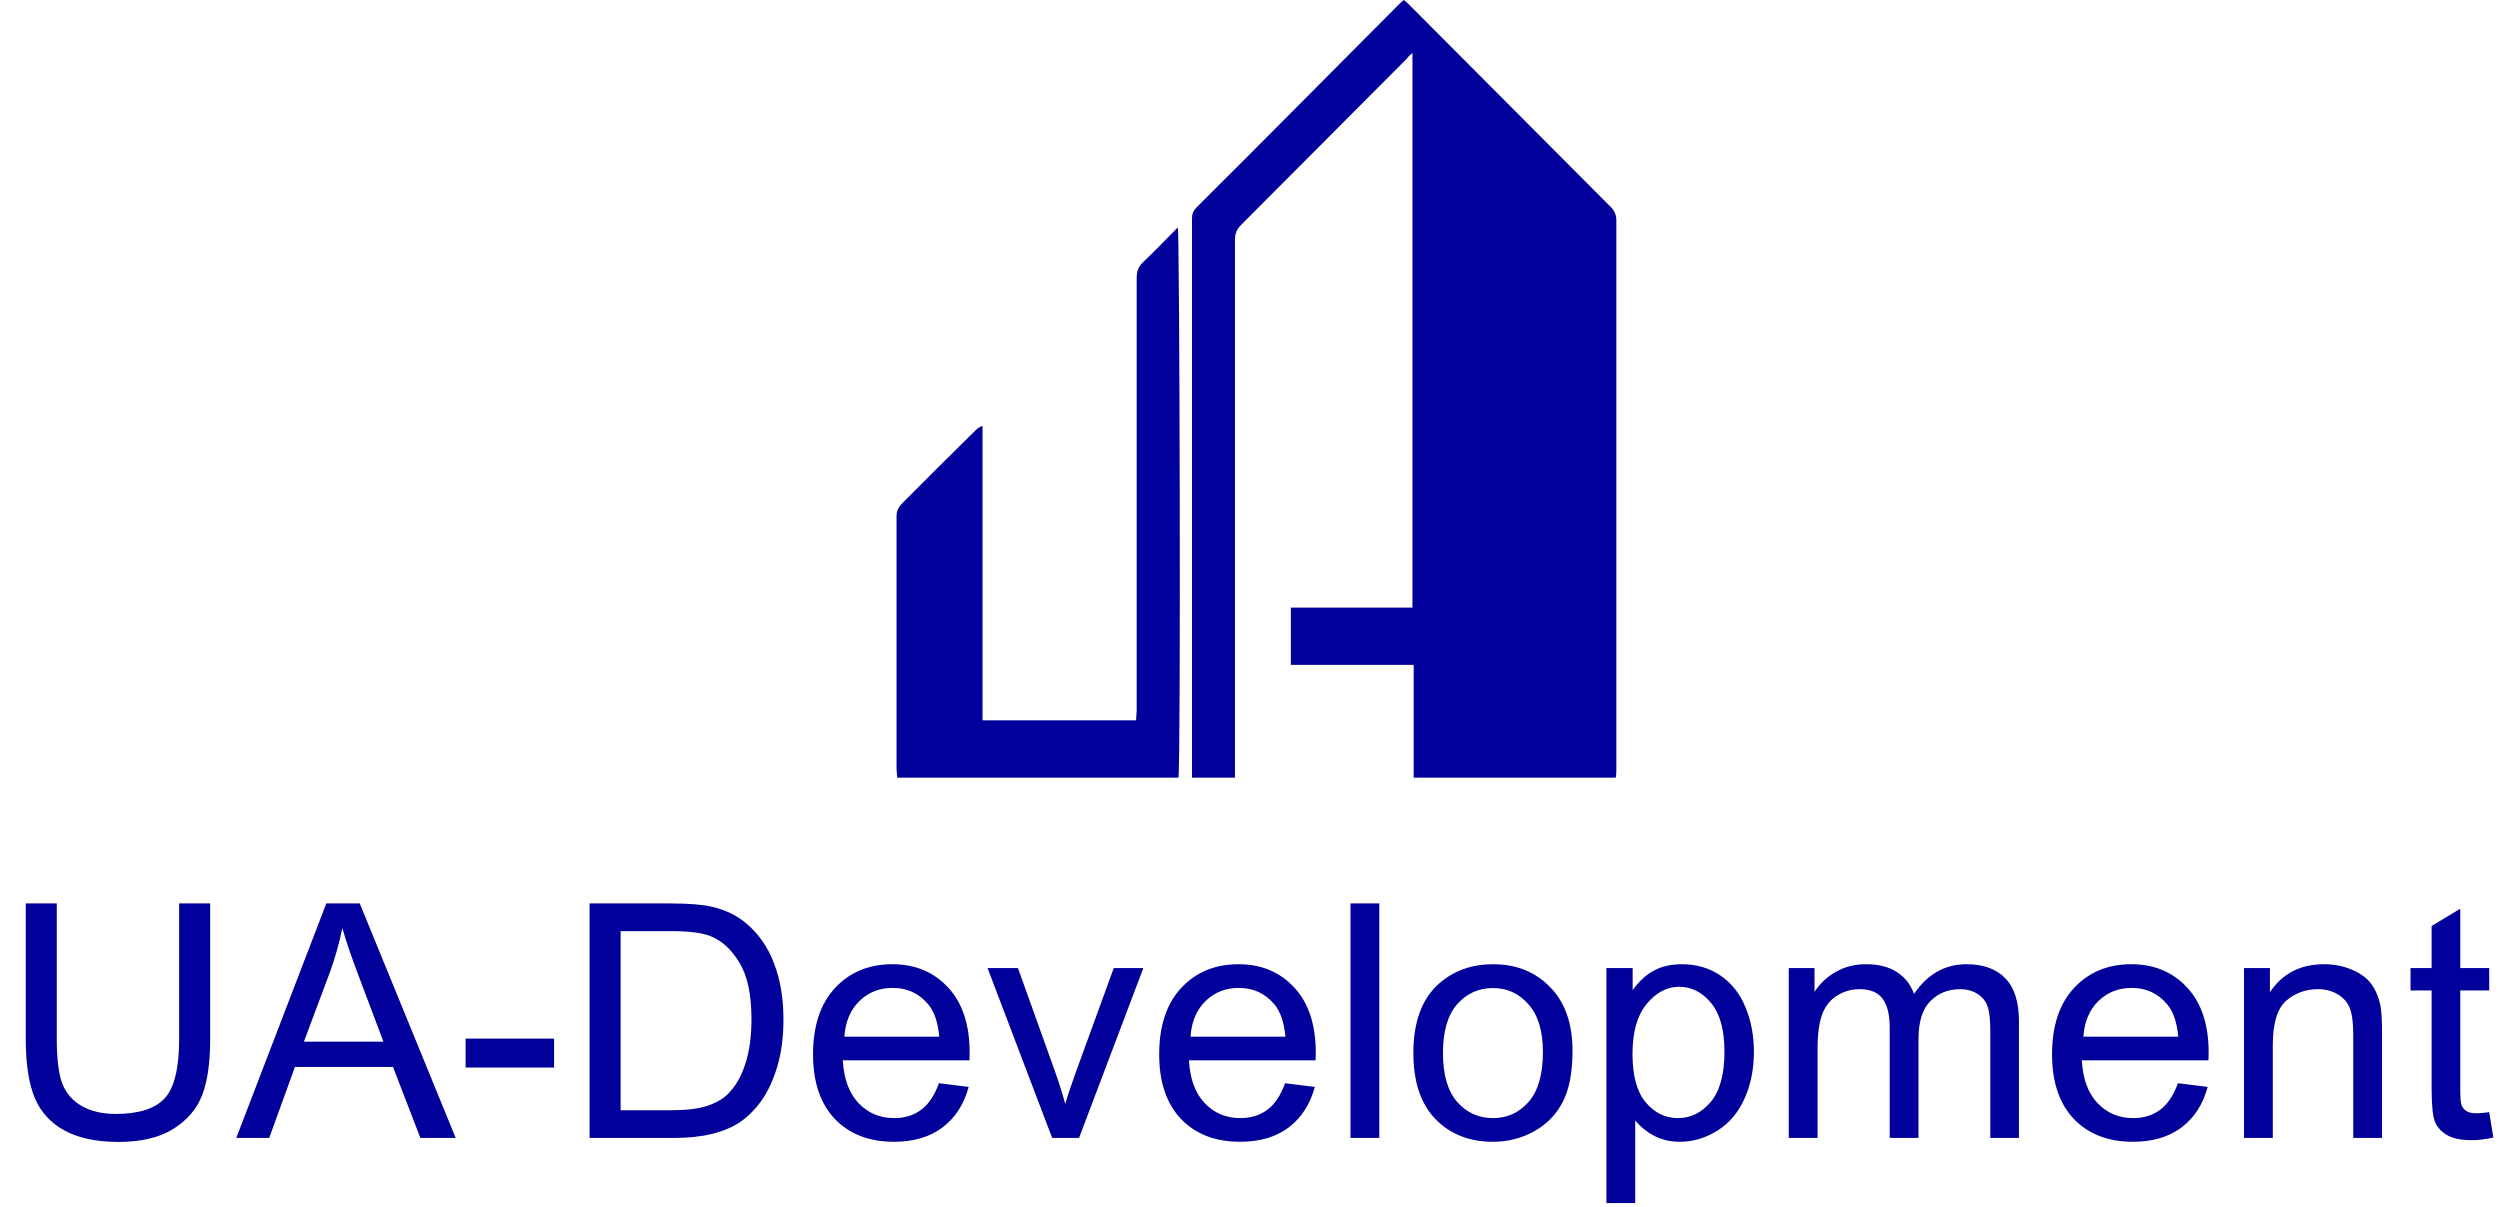 <svg width="145" height="70" viewBox="0 0 145 70" fill="none" xmlns="http://www.w3.org/2000/svg">
<path d="M93.713 45.104C89.759 45.104 85.912 45.104 81.994 45.104C81.994 42.923 81.994 38.563 81.994 38.563H74.87V35.239H81.388H81.922C81.922 35.239 81.922 13.831 81.922 3.074C81.78 3.181 81.673 3.288 81.602 3.395C78.396 6.612 75.19 9.828 71.984 13.045C71.735 13.295 71.628 13.545 71.628 13.903C71.628 24.089 71.628 44.46 71.628 44.46V45.104H69.135V44.639C69.135 44.639 69.135 23.338 69.135 12.688C69.135 12.402 69.206 12.223 69.42 12.009C73.338 8.113 77.221 4.182 81.103 0.286C81.174 0.214 81.281 0.107 81.424 0C81.566 0.107 81.673 0.214 81.78 0.322C85.662 4.217 89.545 8.113 93.428 12.009C93.641 12.223 93.748 12.473 93.748 12.795C93.748 23.374 93.748 33.989 93.748 44.568C93.748 44.746 93.748 44.925 93.713 45.104Z" fill="#01009A"/>
<path d="M68.35 45.104C62.9 45.104 57.486 45.104 52.036 45.104C52.036 44.925 52 44.746 52 44.568C52 39.707 52 34.811 52 29.95C52 29.628 52.107 29.414 52.321 29.199C53.745 27.77 55.17 26.34 56.595 24.946C56.702 24.839 56.809 24.768 56.987 24.696C56.987 30.379 56.987 36.062 56.987 41.78C59.979 41.78 62.9 41.78 65.892 41.78C65.892 41.601 65.927 41.387 65.927 41.208C65.927 32.845 65.927 24.482 65.927 16.119C65.927 15.726 66.034 15.44 66.319 15.189C66.996 14.546 67.637 13.867 68.314 13.188C68.421 13.474 68.492 44.246 68.35 45.104Z" fill="#01009A"/>
<path d="M10.391 52.399H12.19V60.257C12.19 61.624 12.036 62.71 11.727 63.514C11.417 64.318 10.858 64.973 10.047 65.481C9.243 65.981 8.186 66.232 6.875 66.232C5.6 66.232 4.558 66.012 3.748 65.573C2.938 65.134 2.36 64.5 2.013 63.671C1.667 62.836 1.494 61.698 1.494 60.257V52.399H3.293V60.248C3.293 61.429 3.402 62.301 3.618 62.864C3.841 63.421 4.218 63.851 4.75 64.154C5.288 64.457 5.944 64.608 6.717 64.608C8.04 64.608 8.984 64.308 9.546 63.709C10.109 63.109 10.391 61.955 10.391 60.248V52.399ZM13.703 66L18.926 52.399H20.865L26.431 66H24.381L22.794 61.881H17.107L15.614 66H13.703ZM17.627 60.415H22.238L20.818 56.648C20.385 55.504 20.064 54.564 19.854 53.828C19.68 54.7 19.436 55.566 19.121 56.426L17.627 60.415ZM27.006 61.918V60.239H32.137V61.918H27.006ZM34.196 66V52.399H38.881C39.939 52.399 40.746 52.464 41.303 52.594C42.082 52.774 42.747 53.098 43.297 53.568C44.015 54.175 44.55 54.951 44.902 55.897C45.261 56.837 45.44 57.913 45.44 59.126C45.44 60.158 45.32 61.074 45.079 61.872C44.837 62.669 44.528 63.331 44.151 63.857C43.774 64.376 43.359 64.788 42.908 65.091C42.462 65.388 41.921 65.613 41.284 65.768C40.653 65.923 39.927 66 39.104 66H34.196ZM35.996 64.395H38.9C39.797 64.395 40.499 64.311 41.006 64.144C41.519 63.977 41.927 63.742 42.23 63.44C42.657 63.013 42.988 62.441 43.223 61.723C43.464 60.999 43.585 60.124 43.585 59.098C43.585 57.675 43.35 56.584 42.88 55.823C42.416 55.056 41.85 54.542 41.182 54.283C40.7 54.097 39.923 54.004 38.853 54.004H35.996V64.395ZM54.458 62.827L56.184 63.041C55.911 64.049 55.407 64.831 54.671 65.388C53.935 65.944 52.995 66.223 51.851 66.223C50.41 66.223 49.266 65.78 48.419 64.896C47.577 64.005 47.157 62.759 47.157 61.157C47.157 59.5 47.584 58.213 48.437 57.298C49.291 56.383 50.398 55.925 51.758 55.925C53.076 55.925 54.152 56.373 54.987 57.27C55.822 58.167 56.239 59.428 56.239 61.055C56.239 61.154 56.236 61.303 56.23 61.501H48.882C48.944 62.583 49.25 63.412 49.801 63.987C50.351 64.562 51.038 64.85 51.86 64.85C52.473 64.85 52.995 64.689 53.428 64.367C53.861 64.046 54.204 63.532 54.458 62.827ZM48.975 60.127H54.477C54.402 59.299 54.192 58.677 53.846 58.263C53.314 57.62 52.624 57.298 51.777 57.298C51.01 57.298 50.364 57.554 49.838 58.068C49.318 58.581 49.031 59.268 48.975 60.127ZM61.026 66L57.278 56.148H59.041L61.156 62.048C61.385 62.685 61.595 63.347 61.787 64.033C61.935 63.514 62.143 62.889 62.409 62.159L64.598 56.148H66.314L62.585 66H61.026ZM74.534 62.827L76.26 63.041C75.988 64.049 75.484 64.831 74.748 65.388C74.012 65.944 73.072 66.223 71.927 66.223C70.486 66.223 69.342 65.78 68.495 64.896C67.653 64.005 67.233 62.759 67.233 61.157C67.233 59.5 67.66 58.213 68.513 57.298C69.367 56.383 70.474 55.925 71.835 55.925C73.152 55.925 74.228 56.373 75.063 57.27C75.898 58.167 76.315 59.428 76.315 61.055C76.315 61.154 76.312 61.303 76.306 61.501H68.959C69.02 62.583 69.326 63.412 69.877 63.987C70.427 64.562 71.114 64.85 71.936 64.85C72.549 64.85 73.072 64.689 73.504 64.367C73.937 64.046 74.281 63.532 74.534 62.827ZM69.051 60.127H74.553C74.478 59.299 74.268 58.677 73.922 58.263C73.39 57.62 72.7 57.298 71.853 57.298C71.086 57.298 70.44 57.554 69.914 58.068C69.394 58.581 69.107 59.268 69.051 60.127ZM78.329 66V52.399H79.999V66H78.329ZM81.975 61.074C81.975 59.249 82.482 57.898 83.496 57.02C84.343 56.29 85.376 55.925 86.595 55.925C87.949 55.925 89.056 56.37 89.916 57.261C90.776 58.145 91.206 59.37 91.206 60.935C91.206 62.203 91.014 63.201 90.63 63.931C90.253 64.655 89.7 65.218 88.97 65.62C88.246 66.022 87.454 66.223 86.595 66.223C85.216 66.223 84.099 65.78 83.246 64.896C82.398 64.012 81.975 62.737 81.975 61.074ZM83.691 61.074C83.691 62.335 83.966 63.282 84.517 63.913C85.067 64.537 85.76 64.85 86.595 64.85C87.424 64.85 88.113 64.534 88.664 63.903C89.214 63.273 89.489 62.311 89.489 61.018C89.489 59.8 89.211 58.878 88.654 58.253C88.104 57.623 87.417 57.307 86.595 57.307C85.76 57.307 85.067 57.62 84.517 58.244C83.966 58.869 83.691 59.812 83.691 61.074ZM93.172 69.776V56.148H94.694V57.428C95.053 56.927 95.458 56.553 95.909 56.305C96.361 56.052 96.908 55.925 97.551 55.925C98.392 55.925 99.135 56.141 99.778 56.574C100.421 57.007 100.907 57.62 101.234 58.411C101.562 59.197 101.726 60.059 101.726 60.999C101.726 62.008 101.544 62.917 101.179 63.727C100.82 64.531 100.294 65.15 99.602 65.582C98.915 66.009 98.191 66.223 97.431 66.223C96.874 66.223 96.373 66.105 95.928 65.87C95.489 65.635 95.127 65.338 94.842 64.98V69.776H93.172ZM94.685 61.129C94.685 62.397 94.941 63.334 95.455 63.94C95.968 64.546 96.59 64.85 97.319 64.85C98.061 64.85 98.695 64.537 99.221 63.913C99.753 63.282 100.019 62.308 100.019 60.99C100.019 59.735 99.759 58.795 99.24 58.17C98.726 57.545 98.111 57.233 97.394 57.233C96.682 57.233 96.051 57.567 95.501 58.235C94.957 58.897 94.685 59.861 94.685 61.129ZM103.749 66V56.148H105.242V57.53C105.551 57.047 105.963 56.661 106.476 56.37C106.989 56.073 107.574 55.925 108.229 55.925C108.959 55.925 109.556 56.076 110.02 56.379C110.49 56.682 110.821 57.106 111.013 57.65C111.792 56.5 112.806 55.925 114.056 55.925C115.033 55.925 115.784 56.197 116.31 56.741C116.836 57.279 117.099 58.111 117.099 59.237V66H115.438V59.794C115.438 59.126 115.382 58.646 115.271 58.355C115.166 58.059 114.971 57.821 114.687 57.641C114.402 57.462 114.068 57.372 113.685 57.372C112.992 57.372 112.417 57.604 111.959 58.068C111.501 58.526 111.272 59.262 111.272 60.276V66H109.603V59.599C109.603 58.856 109.466 58.3 109.194 57.929C108.922 57.558 108.477 57.372 107.858 57.372C107.388 57.372 106.952 57.496 106.55 57.743C106.154 57.991 105.867 58.352 105.688 58.829C105.508 59.305 105.418 59.991 105.418 60.888V66H103.749ZM126.32 62.827L128.046 63.041C127.774 64.049 127.27 64.831 126.534 65.388C125.798 65.944 124.858 66.223 123.713 66.223C122.272 66.223 121.128 65.78 120.281 64.896C119.44 64.005 119.019 62.759 119.019 61.157C119.019 59.5 119.446 58.213 120.299 57.298C121.153 56.383 122.26 55.925 123.621 55.925C124.938 55.925 126.014 56.373 126.849 57.27C127.684 58.167 128.102 59.428 128.102 61.055C128.102 61.154 128.098 61.303 128.092 61.501H120.745C120.806 62.583 121.113 63.412 121.663 63.987C122.214 64.562 122.9 64.85 123.723 64.85C124.335 64.85 124.858 64.689 125.291 64.367C125.723 64.046 126.067 63.532 126.32 62.827ZM120.837 60.127H126.339C126.265 59.299 126.054 58.677 125.708 58.263C125.176 57.62 124.486 57.298 123.639 57.298C122.872 57.298 122.226 57.554 121.7 58.068C121.181 58.581 120.893 59.268 120.837 60.127ZM130.152 66V56.148H131.655V57.548C132.378 56.466 133.424 55.925 134.791 55.925C135.384 55.925 135.929 56.033 136.423 56.249C136.924 56.46 137.299 56.738 137.546 57.084C137.793 57.431 137.966 57.842 138.065 58.318C138.127 58.628 138.158 59.169 138.158 59.942V66H136.488V60.007C136.488 59.327 136.423 58.819 136.293 58.485C136.164 58.145 135.932 57.876 135.598 57.678C135.27 57.474 134.883 57.372 134.438 57.372C133.727 57.372 133.111 57.598 132.592 58.049C132.078 58.501 131.822 59.357 131.822 60.619V66H130.152ZM144.374 64.506L144.615 65.981C144.145 66.08 143.725 66.13 143.354 66.13C142.747 66.13 142.277 66.034 141.943 65.842C141.609 65.651 141.374 65.4 141.238 65.091C141.102 64.775 141.034 64.117 141.034 63.115V57.446H139.81V56.148H141.034V53.708L142.695 52.706V56.148H144.374V57.446H142.695V63.208C142.695 63.684 142.723 63.99 142.778 64.126C142.84 64.262 142.936 64.37 143.066 64.451C143.202 64.531 143.394 64.571 143.641 64.571C143.827 64.571 144.071 64.55 144.374 64.506Z" fill="#01009A"/>
</svg>
